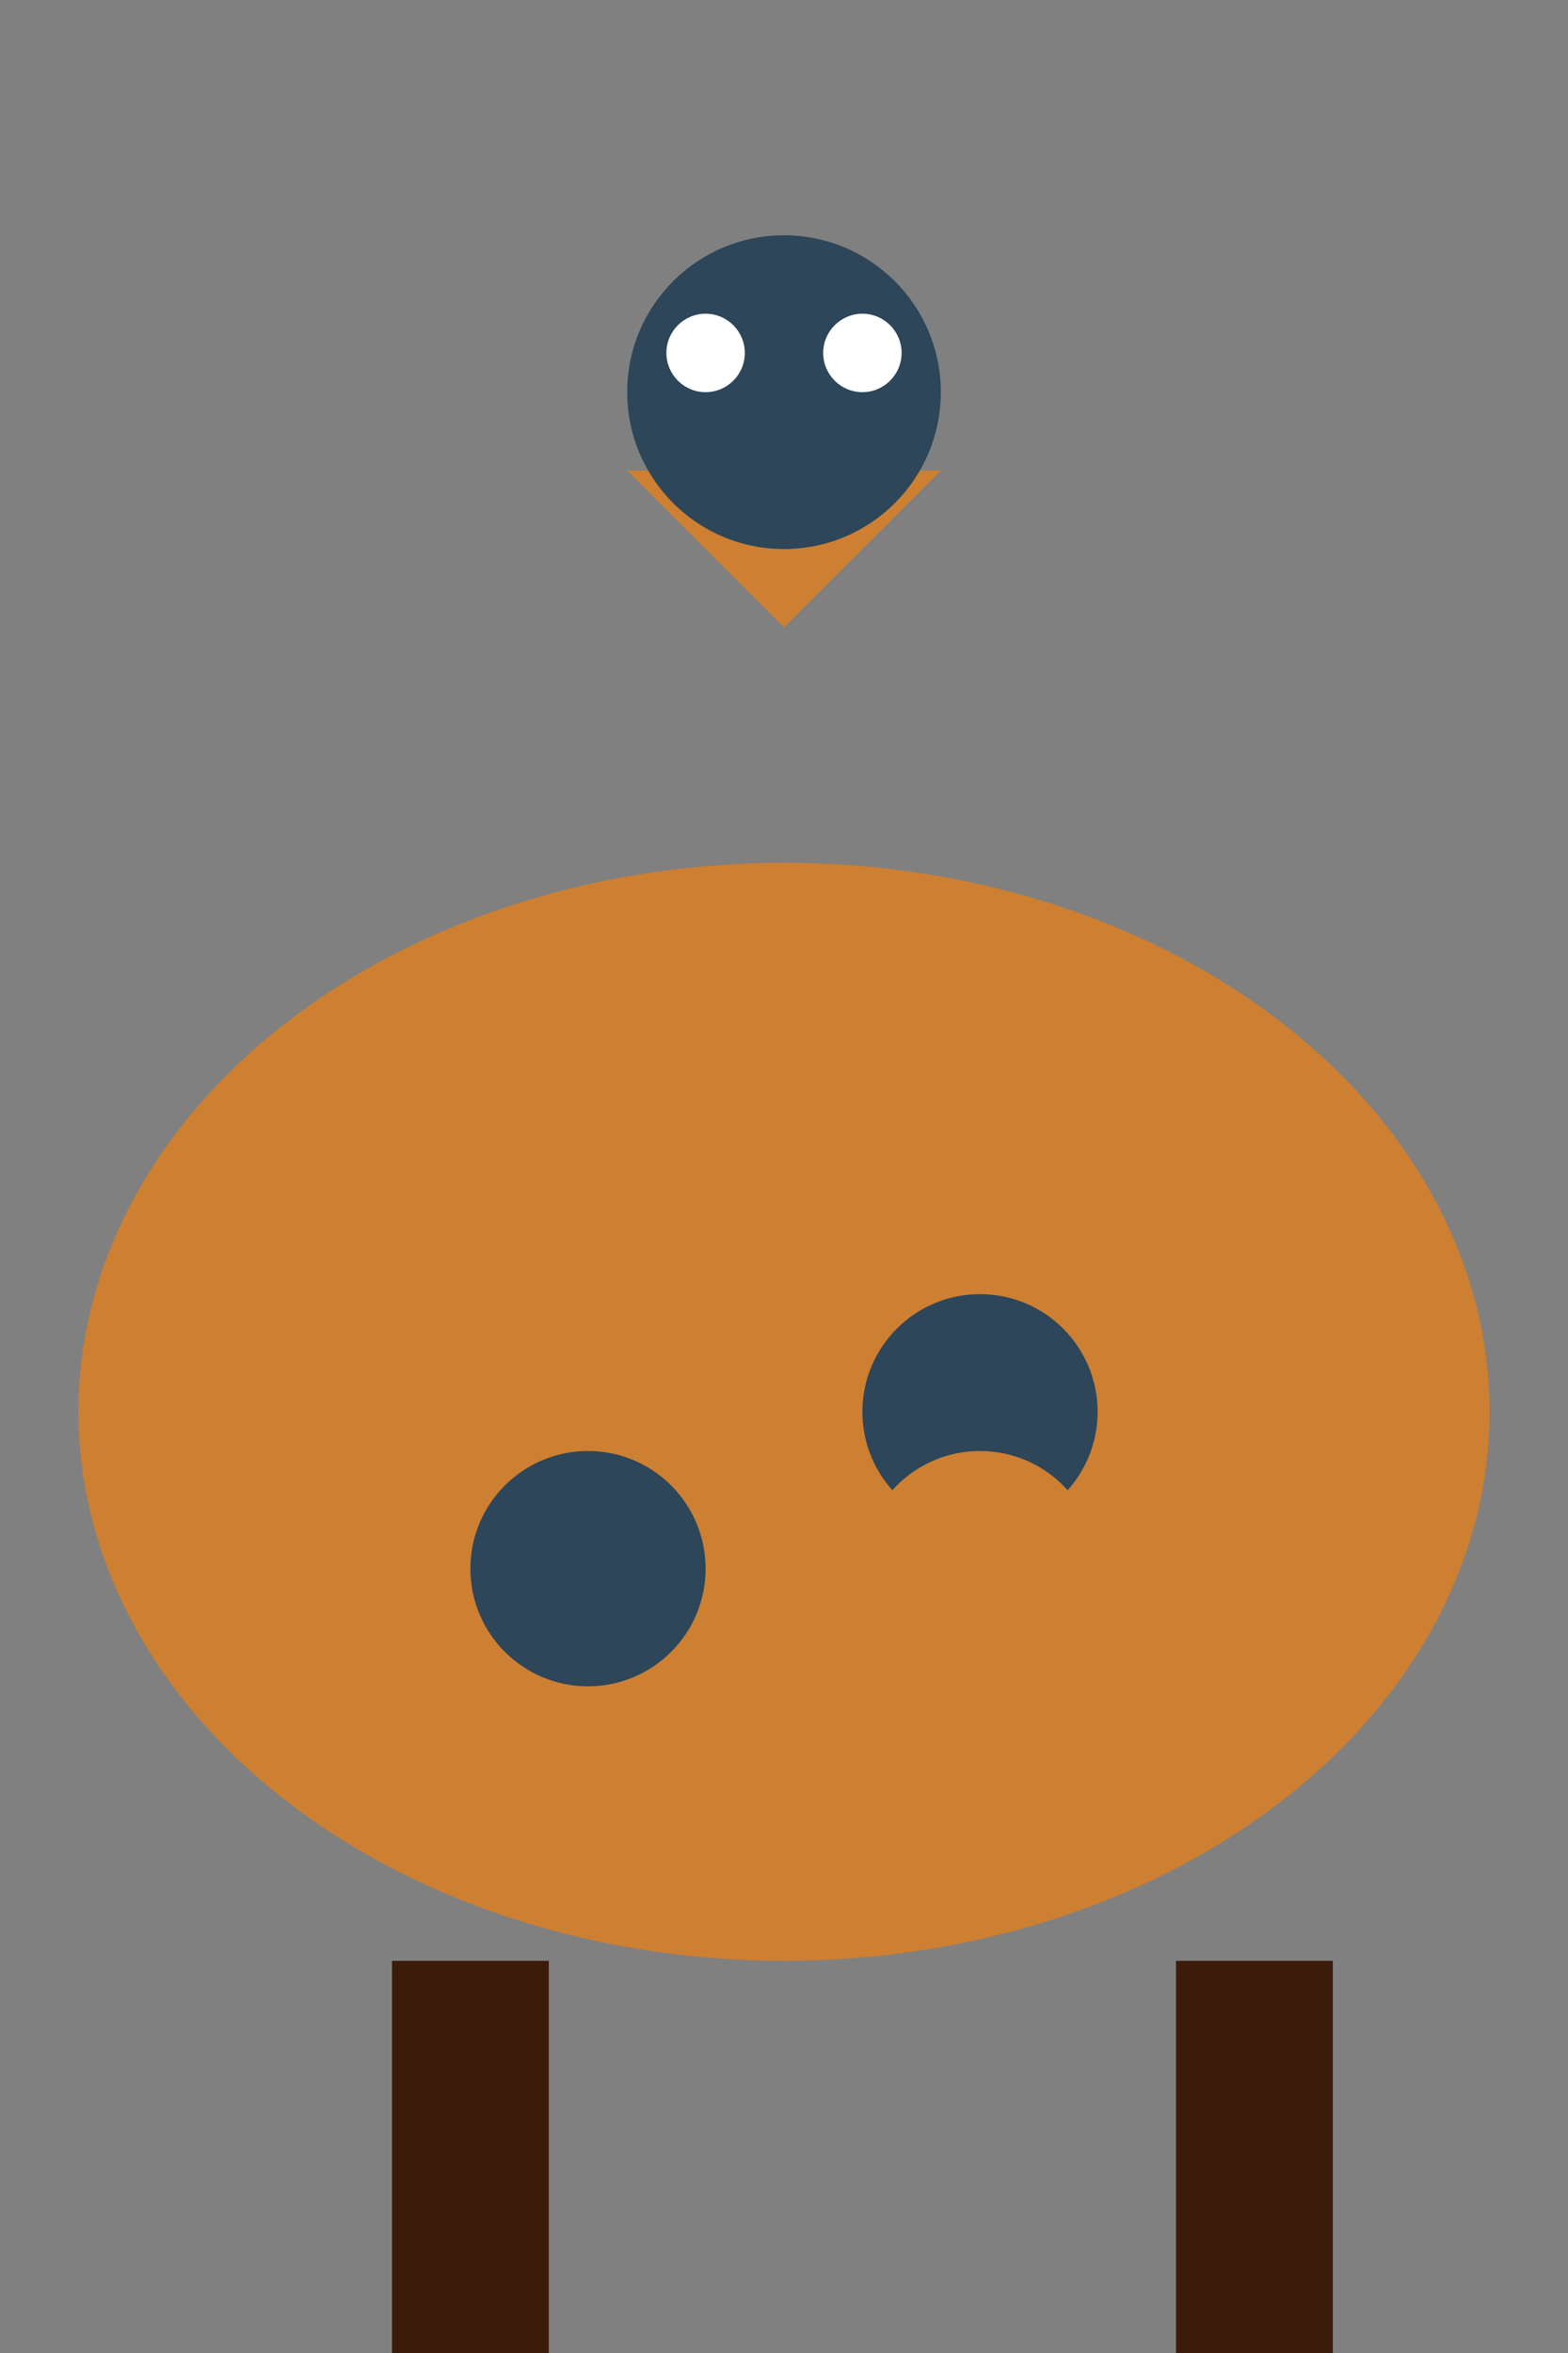<svg width="200" height="300" xmlns="http://www.w3.org/2000/svg">

  <rect width="100%" height="100%" fill="#808080" stroke="none"/>

  <!-- Body -->
  <ellipse cx="100" cy="180" rx="90" ry="70" fill="#CD7F32"/>

  <!-- Legs -->
  <rect x="50" y="250" width="20" height="150" fill="#3B1C0A"/>
  <rect x="150" y="250" width="20" height="150" fill="#3B1C0A"/>
  <rect x="70" y="300" width="60" height="20" fill="#3B1C0A"/>
  <rect x="130" y="300" width="60" height="20" fill="#3B1C0A"/>

  <!-- Spots -->
  <circle cx="75" cy="180" r="15" fill="#CD7F32"/>
  <circle cx="125" cy="180" r="15" fill="#2D4659"/>
  <circle cx="75" cy="200" r="15" fill="#2D4659"/>
  <circle cx="125" cy="200" r="15" fill="#CD7F32"/>

  <!-- Neck & Head -->
  <polygon points="100,80 120,60 80,60" fill="#CD7F32"/>
  <circle cx="100" cy="50" r="20" fill="#2D4659">
    <!-- Eyes -->
    <circle cx="90" cy="45" r="5" fill="white"/>
    <circle cx="110" cy="45" r="5" fill="white"/>
  </circle>

</svg>
